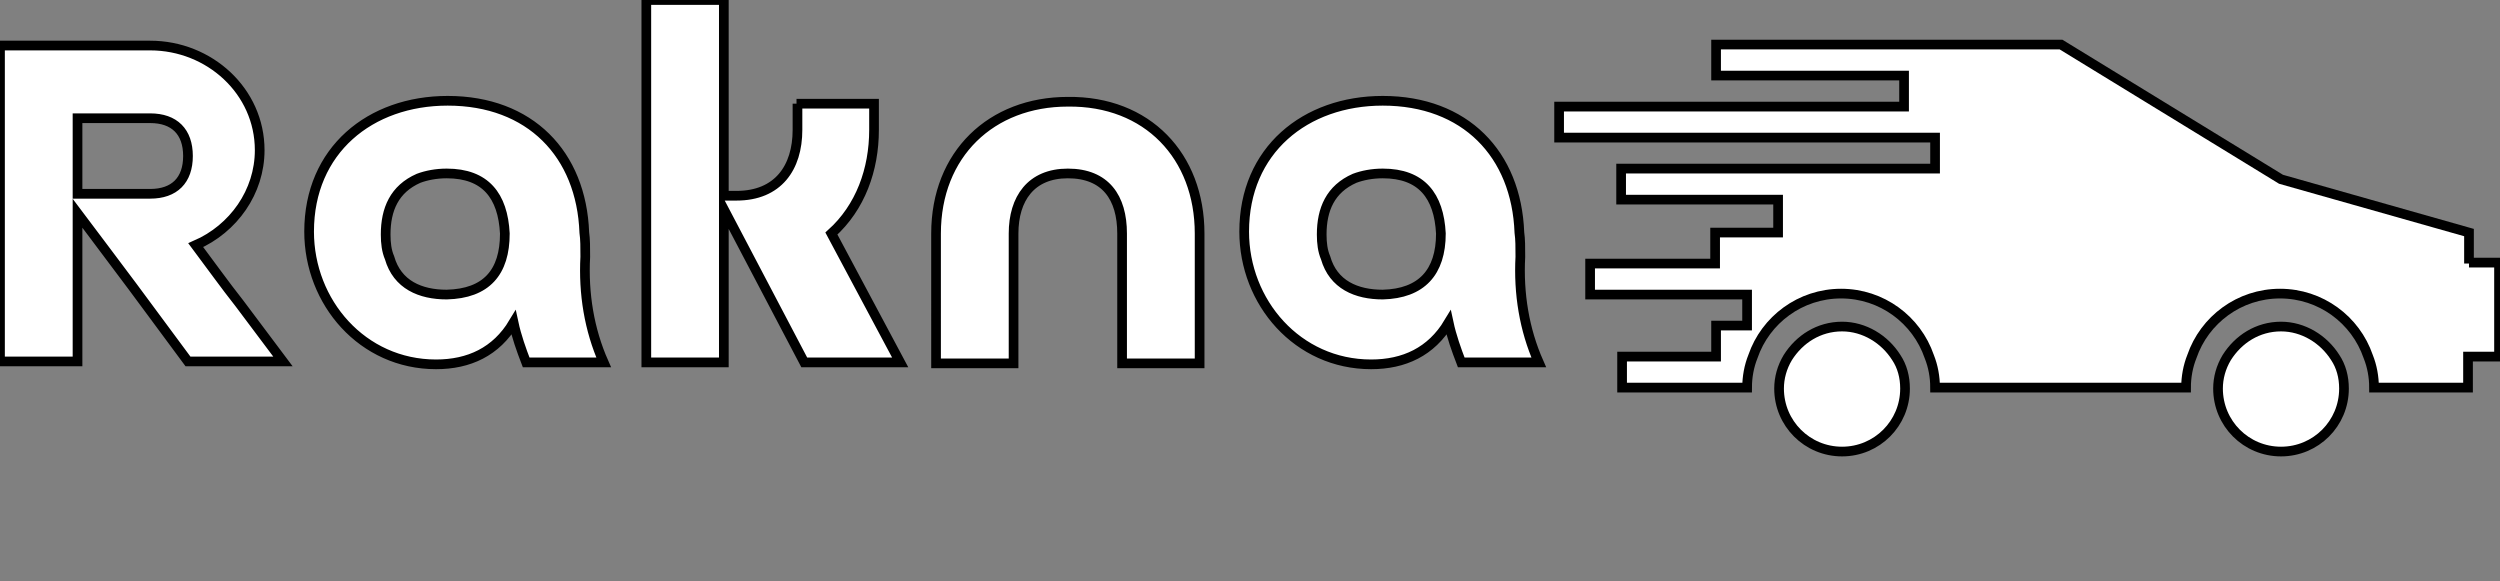 <?xml version="1.0" encoding="utf-8"?>
<!-- Generator: Adobe Illustrator 26.5.1, SVG Export Plug-In . SVG Version: 6.00 Build 0)  -->
<svg version="1.1" id="Layer_1" xmlns="http://www.w3.org/2000/svg" xmlns:xlink="http://www.w3.org/1999/xlink" x="0px" y="0px"
	 viewBox="0 0 258 60" style="enable-background:new 0 0 258 60;" xml:space="preserve">
<rect x="0" y="0" width="258" height="60" fill="#808080" stroke="none"/>
<style type="text/css">
	.st0{fill:#FFFFFF;stroke:#000000;stroke-miterlimit:10;}
</style>
<path class="st0" d="M190.1,33.7c-2.4,0-4.4,1.3-5.6,3.2c-0.6,1-0.9,2.1-0.9,3.2c0,3.6,2.9,6.5,6.5,6.5c3.6,0,6.5-2.9,6.5-6.5
	c0-1.2-0.3-2.3-0.9-3.2C194.5,35,192.4,33.7,190.1,33.7z"/>
<path class="st0" d="M235.4,33.7c-2.4,0-4.4,1.3-5.6,3.2c-0.6,1-0.9,2.1-0.9,3.2c0,3.6,2.9,6.5,6.5,6.5c3.6,0,6.5-2.9,6.5-6.5
	c0-1.2-0.3-2.3-0.9-3.2C239.8,35,237.7,33.7,235.4,33.7z"/>
<path class="st0" d="M254.8,27.2V24l-19.4-5.5L212.7,4.6h-35.6v3.2h19.4V11h-35.6v3.2h38.8v3.2h-32.4v3.2h16.2V24h-6.5v3.2h-12.9
	v3.2h16.2v3.2h-3.2v3.2h-9.7v3.2h12.9c0-1.1,0.2-2.2,0.6-3.2c1.3-3.8,4.9-6.5,9.1-6.5c4.2,0,7.8,2.7,9.1,6.5c0.4,1,0.6,2.1,0.6,3.2
	h25.9c0-1.1,0.2-2.2,0.6-3.2c1.3-3.8,4.9-6.5,9.1-6.5c4.2,0,7.8,2.7,9.1,6.5c0.4,1,0.6,2.1,0.6,3.2h9.7v-3.2h3.2v-9.7H254.8z"/>
<path class="st0" d="M8,12.2v7.8h7.5c2.5,0,3.9-1.4,3.9-3.9s-1.4-3.9-3.9-3.9H8z M20.2,25.3c1.5,2,3,4.1,4.5,6c1.5,2,3,4,4.5,6h-9.8
	c-1.9-2.6-3.8-5.1-5.7-7.7c-1.9-2.5-3.8-5.1-5.7-7.6v15.3H0V4.7h15.5c6.1,0,11.3,4.7,11.3,10.8C26.8,19.8,24.1,23.6,20.2,25.3z
	 M52.1,24.1c-0.2-3.9-2-6.2-6-6.2c-1.1,0-2.1,0.2-2.9,0.5c-2.5,1.1-3.4,3.2-3.4,5.8c0,0.9,0.1,1.7,0.4,2.4c0.8,2.8,3.2,3.8,5.9,3.8
	C50.2,30.3,52.1,28.1,52.1,24.1z M62.3,37.4h-8c-0.5-1.3-1-2.7-1.3-4.1c-1.8,3-4.6,4.3-8,4.3c-7.6,0-13.1-6.4-13.1-13.7
	c0-8.4,6.3-13.5,14.3-13.5c8.5,0,13.8,5.5,14.1,13.6c0.1,0.7,0.1,1.5,0.1,2.5C60.2,30.3,60.8,34,62.3,37.4z M82.2,10.7h8v2.7
	c0,4.1-1.4,8-4.4,10.7l7.1,13.3H83l-8.3-15.8v15.8h-8V0h8v20.2H76c4.3,0,6.3-2.9,6.3-6.8V10.7z M123.8,24.1v13.4h-8V24.1
	c0-3.7-1.7-6.2-5.6-6.2c-3.8,0-5.6,2.6-5.6,6.2v13.4h-8V24.1c0-8.2,5.7-13.6,13.6-13.6C118.4,10.4,123.8,16.1,123.8,24.1z
	 M148.7,24.1c-0.2-3.9-2-6.2-6-6.2c-1.1,0-2.1,0.2-2.9,0.5c-2.5,1.1-3.4,3.2-3.4,5.8c0,0.9,0.1,1.7,0.4,2.4c0.8,2.8,3.2,3.8,5.9,3.8
	C146.7,30.3,148.7,28.1,148.7,24.1z M158.8,37.4h-8c-0.5-1.3-1-2.7-1.3-4.1c-1.8,3-4.6,4.3-8,4.3c-7.6,0-13.1-6.4-13.1-13.7
	c0-8.4,6.3-13.5,14.3-13.5c8.5,0,13.8,5.5,14.1,13.6c0.1,0.7,0.1,1.5,0.1,2.5C156.7,30.3,157.3,34,158.8,37.4z"/>
</svg>
